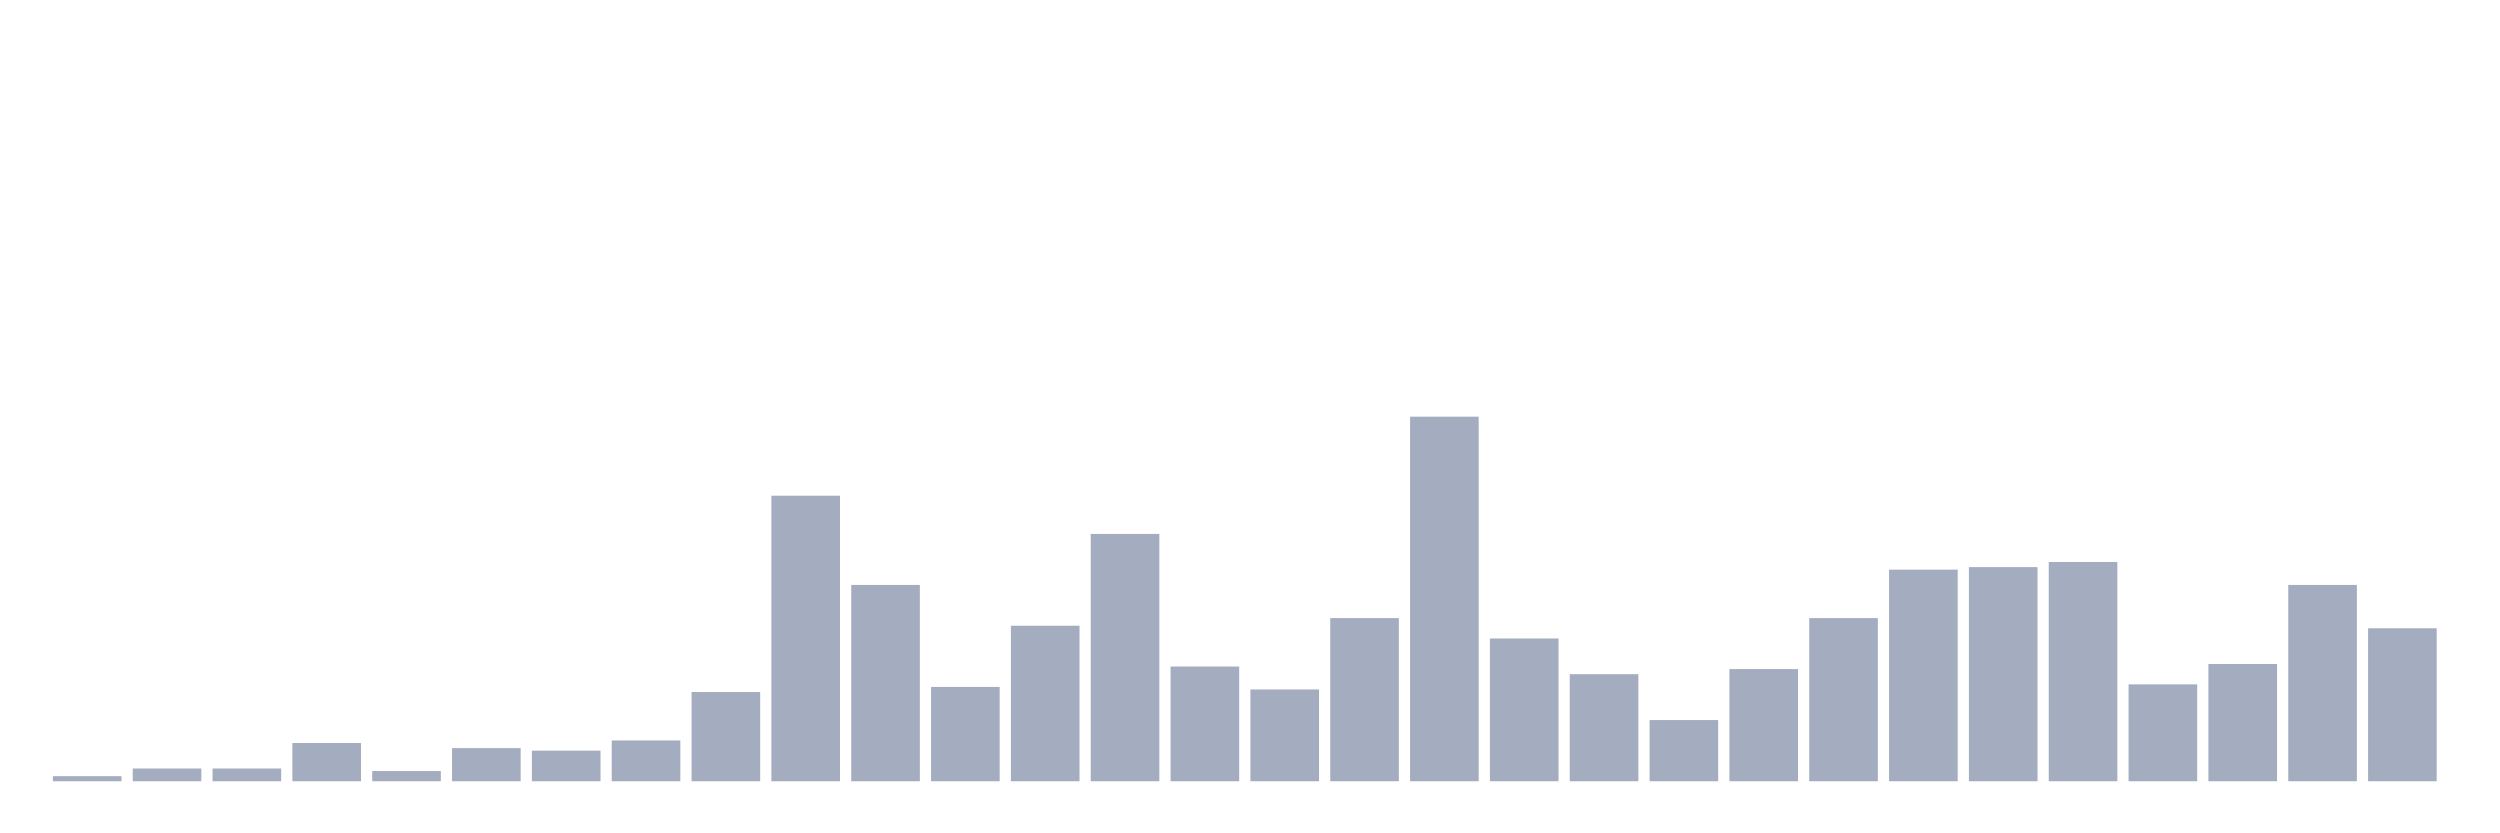 <svg xmlns="http://www.w3.org/2000/svg" viewBox="0 0 480 160"><g transform="translate(10,10)"><rect class="bar" x="0.153" width="13.175" y="139.021" height="0.979" fill="rgb(164,173,192)"></rect><rect class="bar" x="15.482" width="13.175" y="137.552" height="2.448" fill="rgb(164,173,192)"></rect><rect class="bar" x="30.81" width="13.175" y="137.552" height="2.448" fill="rgb(164,173,192)"></rect><rect class="bar" x="46.138" width="13.175" y="132.657" height="7.343" fill="rgb(164,173,192)"></rect><rect class="bar" x="61.466" width="13.175" y="138.042" height="1.958" fill="rgb(164,173,192)"></rect><rect class="bar" x="76.794" width="13.175" y="133.636" height="6.364" fill="rgb(164,173,192)"></rect><rect class="bar" x="92.123" width="13.175" y="134.126" height="5.874" fill="rgb(164,173,192)"></rect><rect class="bar" x="107.451" width="13.175" y="132.168" height="7.832" fill="rgb(164,173,192)"></rect><rect class="bar" x="122.779" width="13.175" y="122.867" height="17.133" fill="rgb(164,173,192)"></rect><rect class="bar" x="138.107" width="13.175" y="85.175" height="54.825" fill="rgb(164,173,192)"></rect><rect class="bar" x="153.436" width="13.175" y="102.308" height="37.692" fill="rgb(164,173,192)"></rect><rect class="bar" x="168.764" width="13.175" y="121.888" height="18.112" fill="rgb(164,173,192)"></rect><rect class="bar" x="184.092" width="13.175" y="110.14" height="29.86" fill="rgb(164,173,192)"></rect><rect class="bar" x="199.42" width="13.175" y="92.517" height="47.483" fill="rgb(164,173,192)"></rect><rect class="bar" x="214.748" width="13.175" y="117.972" height="22.028" fill="rgb(164,173,192)"></rect><rect class="bar" x="230.077" width="13.175" y="122.378" height="17.622" fill="rgb(164,173,192)"></rect><rect class="bar" x="245.405" width="13.175" y="108.671" height="31.329" fill="rgb(164,173,192)"></rect><rect class="bar" x="260.733" width="13.175" y="70" height="70" fill="rgb(164,173,192)"></rect><rect class="bar" x="276.061" width="13.175" y="112.587" height="27.413" fill="rgb(164,173,192)"></rect><rect class="bar" x="291.39" width="13.175" y="119.441" height="20.559" fill="rgb(164,173,192)"></rect><rect class="bar" x="306.718" width="13.175" y="128.252" height="11.748" fill="rgb(164,173,192)"></rect><rect class="bar" x="322.046" width="13.175" y="118.462" height="21.538" fill="rgb(164,173,192)"></rect><rect class="bar" x="337.374" width="13.175" y="108.671" height="31.329" fill="rgb(164,173,192)"></rect><rect class="bar" x="352.702" width="13.175" y="99.371" height="40.629" fill="rgb(164,173,192)"></rect><rect class="bar" x="368.031" width="13.175" y="98.881" height="41.119" fill="rgb(164,173,192)"></rect><rect class="bar" x="383.359" width="13.175" y="97.902" height="42.098" fill="rgb(164,173,192)"></rect><rect class="bar" x="398.687" width="13.175" y="121.399" height="18.601" fill="rgb(164,173,192)"></rect><rect class="bar" x="414.015" width="13.175" y="117.483" height="22.517" fill="rgb(164,173,192)"></rect><rect class="bar" x="429.344" width="13.175" y="102.308" height="37.692" fill="rgb(164,173,192)"></rect><rect class="bar" x="444.672" width="13.175" y="110.629" height="29.371" fill="rgb(164,173,192)"></rect></g></svg>